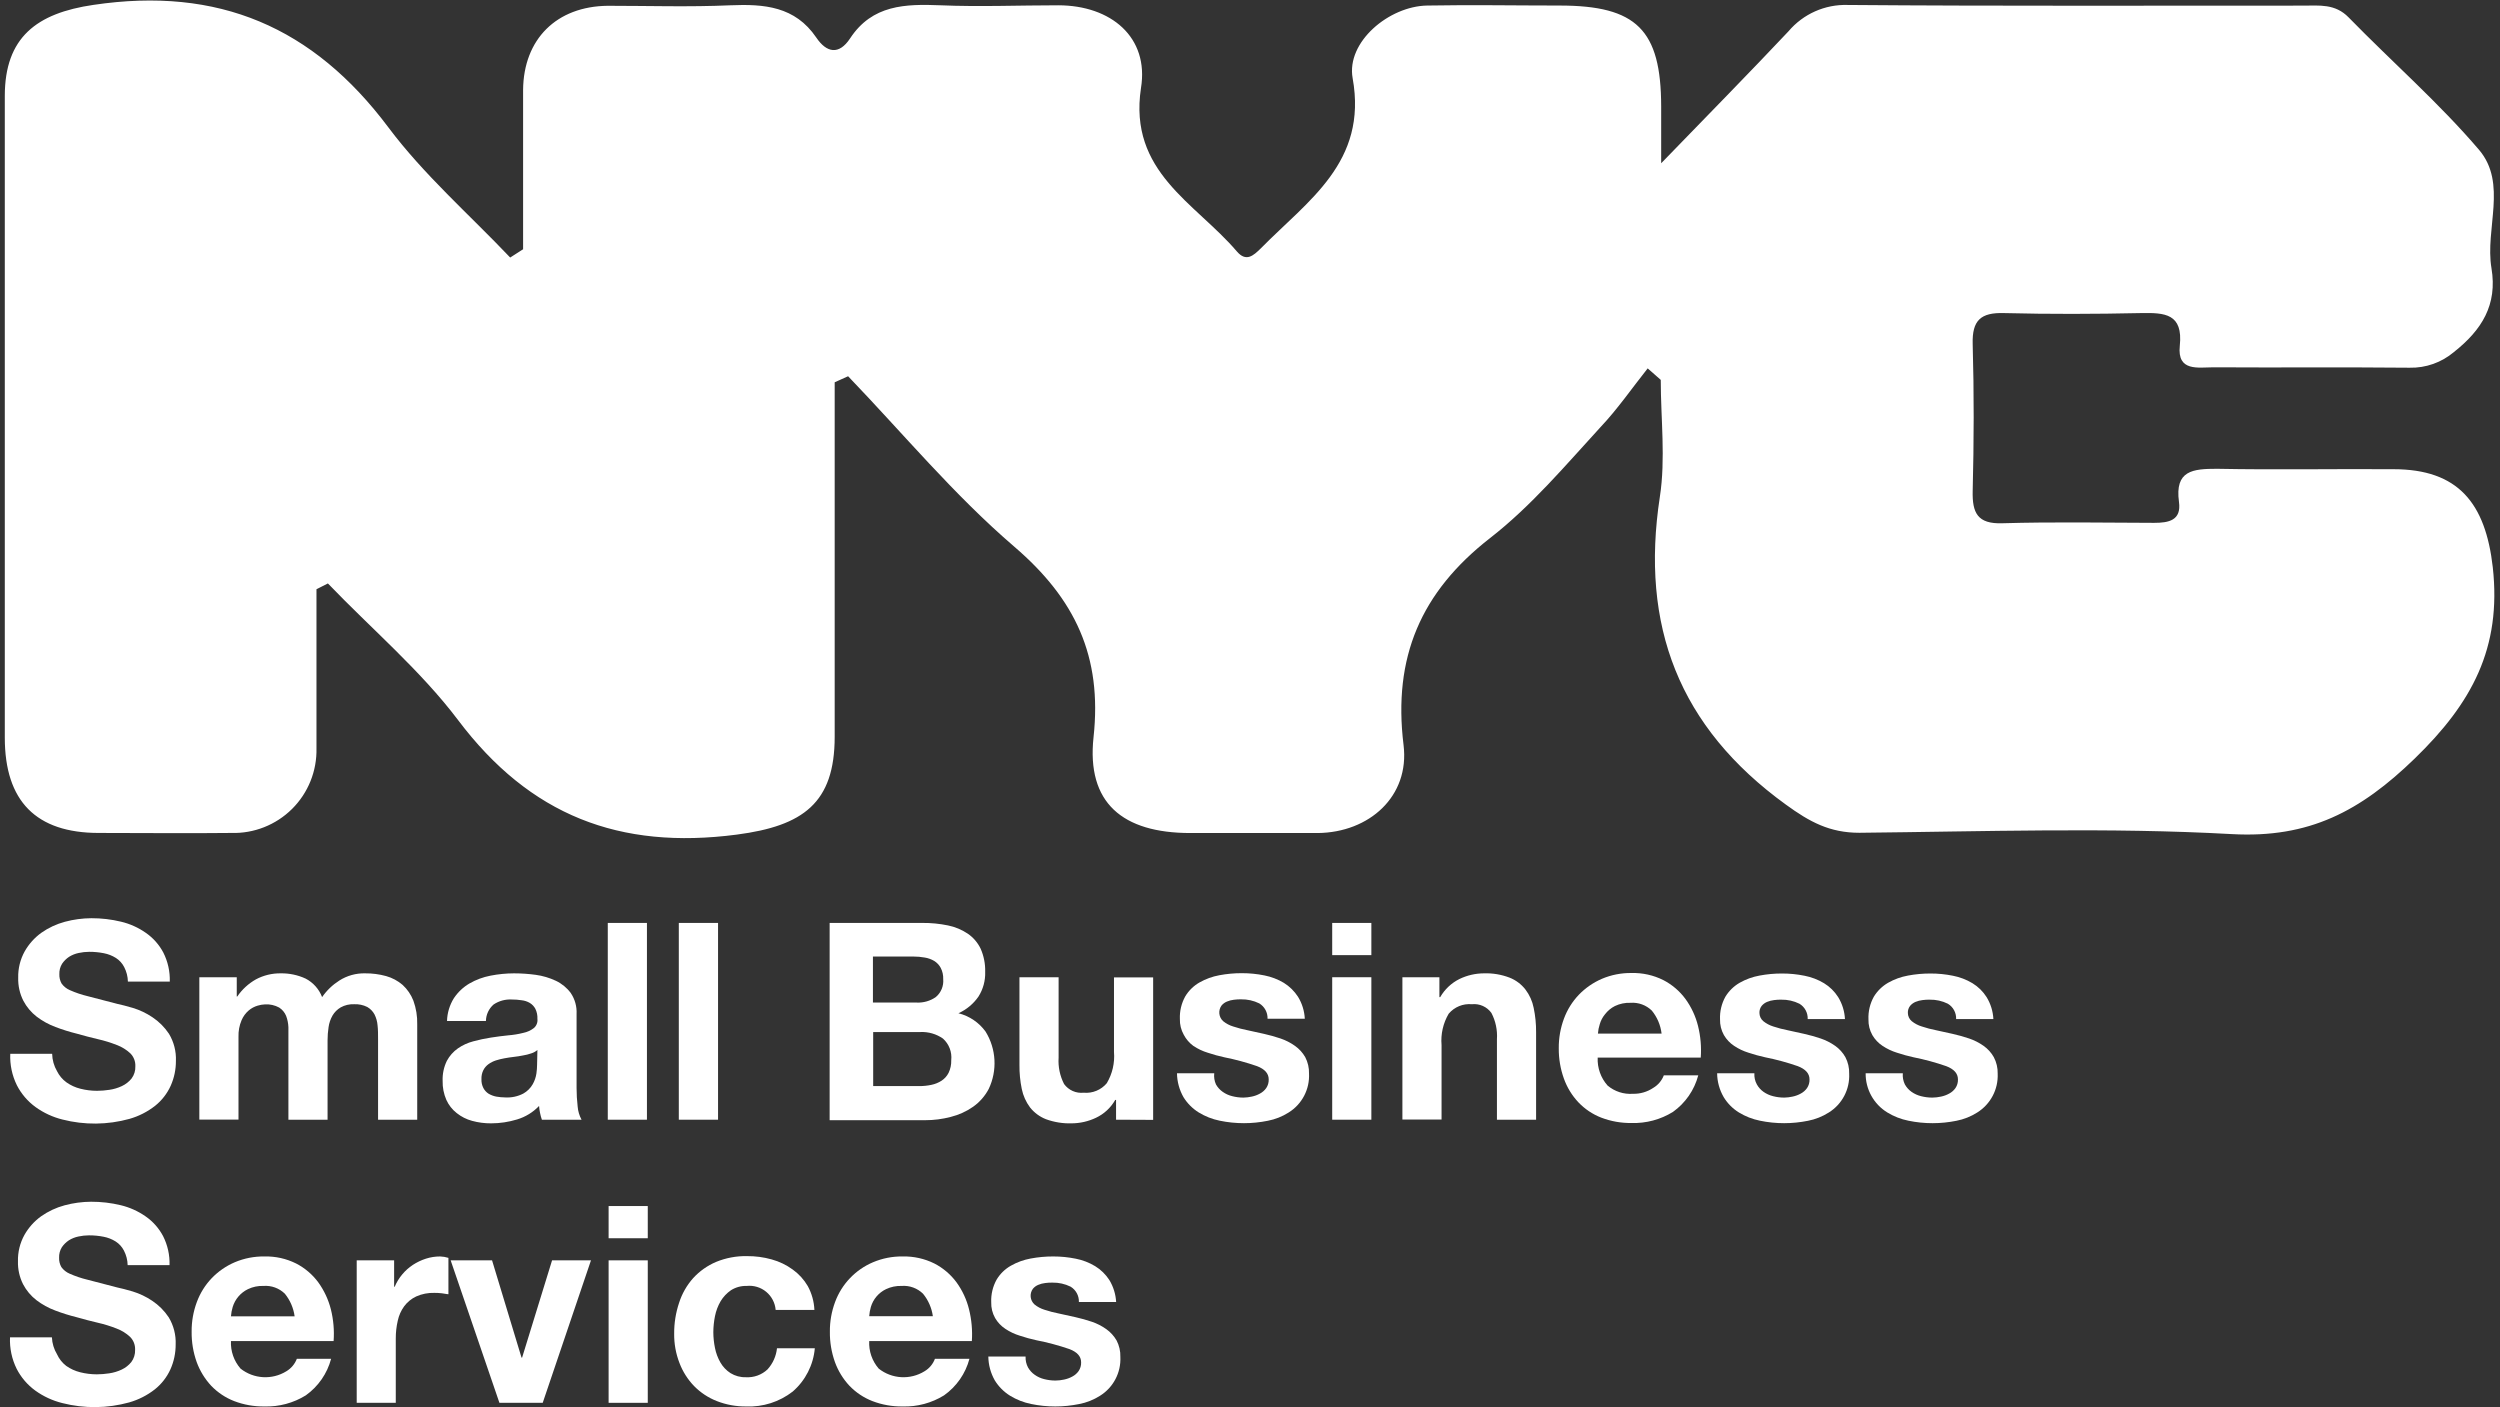 <?xml version="1.0" encoding="UTF-8"?>
<svg width="302px" height="170px" viewBox="0 0 302 170" version="1.1" xmlns="http://www.w3.org/2000/svg" xmlns:xlink="http://www.w3.org/1999/xlink">
    <rect x="0" y="0" width="302" height="170" fill="#333333" stroke="none"/>
    <title>nyc-small-business-services</title>
    <g id="Page-1" stroke="none" stroke-width="1" fill="none" fill-rule="evenodd">
        <g id="nyc-small-business-services" fill="#FFFFFF" fill-rule="nonzero">
            <g id="Layer_2">
                <path d="M63.19,30.11 C63.19,23.7 63.19,17.29 63.19,10.87 C63.24,4.72 67.24,0.76 73.42,0.7 C78.35,0.7 83.29,0.86 88.22,0.64 C92.32,0.47 96.04,0.76 98.61,4.54 C99.86,6.39 101.35,6.67 102.69,4.64 C105.37,0.56 109.36,0.47 113.63,0.64 C118.35,0.84 123.09,0.64 127.83,0.64 C134.22,0.64 138.83,4.51 137.83,10.64 C136.3,20.78 144.4,24.5 149.4,30.36 C150.53,31.69 151.4,30.89 152.31,30 C157.97,24.24 165.23,19.61 163.4,9.45 C162.61,5.08 167.78,0.75 172.4,0.67 C177.73,0.57 183.05,0.67 188.4,0.67 C197.7,0.67 200.65,3.6 200.67,12.84 L200.67,19.72 C206.59,13.61 211.4,8.72 216.05,3.78 C217.826,1.682 220.463,0.511 223.21,0.6 C241.56,0.75 259.9,0.67 278.21,0.68 C280.15,0.68 282.08,0.42 283.71,2.1 C288.94,7.46 294.63,12.43 299.47,18.1 C302.92,22.17 300.17,27.64 300.97,32.4 C301.71,36.83 299.79,39.87 296.44,42.52 C294.946,43.788 293.039,44.464 291.08,44.42 C283.19,44.34 275.3,44.42 267.41,44.37 C265.54,44.37 262.98,44.93 263.32,41.77 C263.73,37.87 261.5,37.77 258.64,37.82 C253.12,37.94 247.59,37.96 242.07,37.82 C239.28,37.74 238.22,38.69 238.3,41.55 C238.47,47.47 238.45,53.39 238.3,59.31 C238.24,61.95 238.87,63.31 241.88,63.21 C247.99,63.03 254.11,63.14 260.22,63.16 C261.98,63.16 263.53,62.87 263.22,60.63 C262.7,56.82 264.89,56.63 267.82,56.63 C274.92,56.77 282.03,56.63 289.13,56.68 C296.95,56.68 300.25,60.77 301.13,68.54 C302.2,78.29 298.61,84.93 291.69,91.64 C285.15,97.98 278.95,101.28 269.61,100.76 C254.67,99.93 239.61,100.45 224.61,100.6 C221.03,100.6 218.61,99.29 215.74,97.2 C202.81,87.84 198.13,75.59 200.51,60.02 C201.22,55.41 200.62,50.6 200.62,45.89 L199.04,44.5 C197.15,46.88 195.41,49.41 193.33,51.61 C189.1,56.22 185,61.11 180,65 C171.64,71.51 168.25,79.41 169.55,90 C170.31,96.19 165.41,100.57 159.18,100.63 C154.05,100.63 148.93,100.63 143.8,100.63 C135.59,100.63 131.24,96.98 132.1,89.05 C133.16,79.29 129.89,72.36 122.54,66.05 C115.19,59.74 109.1,52.37 102.45,45.45 L100.83,46.18 L100.83,89 C100.83,97 97.02,99.77 89.01,100.82 C74.83,102.68 64.01,98.5 55.33,86.98 C50.8,80.98 44.89,75.98 39.61,70.48 L38.23,71.18 C38.23,77.58 38.23,83.99 38.23,90.39 C38.294,93.135 37.228,95.785 35.28,97.72 C33.332,99.654 30.674,100.703 27.93,100.62 C22.6,100.68 17.28,100.62 11.93,100.62 C4.36,100.62 0.58,96.78 0.58,89.11 C0.58,63.27 0.58,37.43 0.58,11.59 C0.58,4.52 4.42,1.59 11.29,0.59 C26.37,-1.65 37.82,3.25 46.91,15.38 C51.19,21.1 56.68,25.9 61.63,31.11 L63.19,30.11 Z" id="Path"></path>
                <path d="M6.89,129.4 C7.155,129.936 7.546,130.399 8.03,130.75 C8.54,131.11 9.114,131.371 9.72,131.52 C10.374,131.685 11.046,131.769 11.72,131.77 C12.222,131.767 12.724,131.727 13.22,131.65 C13.739,131.575 14.245,131.423 14.72,131.2 C15.174,130.989 15.574,130.678 15.89,130.29 C16.211,129.861 16.373,129.335 16.35,128.8 C16.374,128.217 16.153,127.652 15.74,127.24 C15.27,126.804 14.72,126.465 14.12,126.24 C13.386,125.95 12.63,125.715 11.86,125.54 C11.01,125.34 10.16,125.12 9.29,124.87 C8.411,124.653 7.546,124.382 6.7,124.06 C5.886,123.757 5.121,123.335 4.43,122.81 C3.762,122.293 3.213,121.638 2.82,120.89 C2.385,120.029 2.172,119.074 2.2,118.11 C2.173,117 2.442,115.902 2.98,114.93 C3.479,114.049 4.161,113.285 4.98,112.69 C5.847,112.078 6.815,111.625 7.84,111.35 C8.884,111.07 9.959,110.926 11.04,110.92 C12.246,110.916 13.448,111.057 14.62,111.34 C15.697,111.595 16.715,112.053 17.62,112.69 C18.504,113.303 19.227,114.119 19.73,115.07 C20.279,116.156 20.548,117.363 20.51,118.58 L15.45,118.58 C15.437,117.967 15.283,117.364 15,116.82 C14.771,116.371 14.425,115.991 14,115.72 C13.556,115.442 13.064,115.249 12.55,115.15 C11.964,115.034 11.368,114.977 10.77,114.98 C10.343,114.982 9.917,115.029 9.5,115.12 C9.092,115.204 8.703,115.36 8.35,115.58 C8.015,115.802 7.726,116.087 7.5,116.42 C7.267,116.798 7.152,117.237 7.17,117.68 C7.152,118.075 7.246,118.466 7.44,118.81 C7.694,119.163 8.04,119.44 8.44,119.61 C9.136,119.919 9.859,120.163 10.6,120.34 C11.52,120.59 12.73,120.9 14.21,121.28 C14.66,121.37 15.27,121.53 16.06,121.76 C16.894,122.015 17.686,122.393 18.41,122.88 C19.203,123.407 19.883,124.087 20.41,124.88 C21.005,125.868 21.297,127.008 21.25,128.16 C21.255,129.193 21.041,130.216 20.62,131.16 C20.193,132.104 19.549,132.933 18.74,133.58 C17.819,134.302 16.766,134.839 15.64,135.16 C12.996,135.892 10.207,135.92 7.55,135.24 C6.377,134.949 5.27,134.437 4.29,133.73 C3.344,133.042 2.573,132.141 2.04,131.1 C1.458,129.921 1.183,128.614 1.24,127.3 L6.3,127.3 C6.314,128.039 6.517,128.762 6.89,129.4 L6.89,129.4 Z" id="Path"></path>
                <path d="M28.6,118.05 L28.6,120.38 L28.66,120.38 C29.241,119.526 30.011,118.818 30.91,118.31 C31.832,117.817 32.864,117.566 33.91,117.58 C34.945,117.563 35.97,117.778 36.91,118.21 C37.83,118.685 38.542,119.482 38.91,120.45 C39.462,119.651 40.17,118.971 40.99,118.45 C41.92,117.856 43.007,117.553 44.11,117.58 C44.965,117.573 45.816,117.684 46.64,117.91 C47.377,118.115 48.06,118.481 48.64,118.98 C49.214,119.509 49.658,120.162 49.94,120.89 C50.269,121.803 50.425,122.77 50.4,123.74 L50.4,135.26 L45.67,135.26 L45.67,125.51 C45.67,124.93 45.67,124.39 45.61,123.87 C45.574,123.407 45.449,122.955 45.24,122.54 C45.036,122.164 44.731,121.852 44.36,121.64 C43.87,121.398 43.326,121.285 42.78,121.31 C42.215,121.286 41.655,121.417 41.16,121.69 C40.746,121.932 40.402,122.276 40.16,122.69 C39.916,123.123 39.757,123.598 39.69,124.09 C39.61,124.613 39.57,125.141 39.57,125.67 L39.57,135.26 L34.84,135.26 L34.84,125.61 C34.84,125.1 34.84,124.61 34.84,124.09 C34.822,123.618 34.728,123.152 34.56,122.71 C34.388,122.299 34.095,121.95 33.72,121.71 C33.197,121.425 32.604,121.293 32.01,121.33 C31.711,121.342 31.416,121.393 31.13,121.48 C30.738,121.594 30.373,121.788 30.06,122.05 C29.676,122.375 29.374,122.786 29.18,123.25 C28.913,123.882 28.787,124.564 28.81,125.25 L28.81,135.25 L24.08,135.25 L24.08,118.05 L28.6,118.05 Z" id="Path"></path>
                <path d="M54,123.34 C54.026,122.362 54.312,121.41 54.83,120.58 C55.312,119.856 55.951,119.251 56.7,118.81 C57.491,118.353 58.353,118.032 59.25,117.86 C60.186,117.677 61.137,117.584 62.09,117.58 C62.97,117.581 63.848,117.641 64.72,117.76 C65.562,117.876 66.381,118.118 67.15,118.48 C67.863,118.817 68.482,119.325 68.95,119.96 C69.451,120.702 69.697,121.586 69.65,122.48 L69.65,131.43 C69.651,132.175 69.695,132.92 69.78,133.66 C69.823,134.22 69.983,134.766 70.25,135.26 L65.46,135.26 C65.366,134.996 65.292,134.725 65.24,134.45 C65.18,134.17 65.14,133.886 65.12,133.6 C64.39,134.365 63.473,134.927 62.46,135.23 C61.446,135.54 60.391,135.699 59.33,135.7 C58.553,135.706 57.779,135.605 57.03,135.4 C56.352,135.218 55.719,134.898 55.17,134.46 C54.632,134.038 54.203,133.493 53.92,132.87 C53.604,132.145 53.45,131.36 53.47,130.57 C53.439,129.734 53.614,128.903 53.98,128.15 C54.302,127.549 54.761,127.032 55.32,126.64 C55.885,126.25 56.515,125.962 57.18,125.79 C57.878,125.6 58.585,125.45 59.3,125.34 C60.01,125.23 60.7,125.14 61.39,125.07 C62.007,125.022 62.62,124.922 63.22,124.77 C63.682,124.677 64.117,124.479 64.49,124.19 C64.812,123.916 64.973,123.499 64.92,123.08 C64.941,122.659 64.855,122.239 64.67,121.86 C64.516,121.573 64.288,121.331 64.01,121.16 C63.704,120.98 63.363,120.867 63.01,120.83 C62.62,120.768 62.225,120.738 61.83,120.74 C61.051,120.696 60.279,120.906 59.63,121.34 C59.049,121.844 58.711,122.571 58.7,123.34 L54,123.34 Z M64.92,126.84 C64.701,127.027 64.446,127.167 64.17,127.25 C63.845,127.364 63.51,127.447 63.17,127.5 C62.82,127.57 62.46,127.63 62.09,127.67 C61.72,127.71 61.33,127.77 60.95,127.84 C60.595,127.903 60.244,127.99 59.9,128.1 C59.582,128.203 59.282,128.355 59.01,128.55 C58.75,128.738 58.537,128.985 58.39,129.27 C58.221,129.611 58.142,129.99 58.16,130.37 C58.144,130.737 58.223,131.102 58.39,131.43 C58.536,131.711 58.754,131.949 59.02,132.12 C59.308,132.288 59.623,132.406 59.95,132.47 C60.313,132.533 60.681,132.567 61.05,132.57 C61.802,132.611 62.552,132.449 63.22,132.1 C63.691,131.835 64.081,131.448 64.35,130.98 C64.581,130.575 64.733,130.131 64.8,129.67 C64.851,129.316 64.877,128.958 64.88,128.6 L64.92,126.84 Z" id="Shape"></path>
                <polygon id="Path" points="78.15 111.49 78.15 135.26 73.42 135.26 73.42 111.49"></polygon>
                <polygon id="Path" points="86.74 111.49 86.74 135.26 82 135.26 82 111.49"></polygon>
                <path d="M111.41,111.49 C112.451,111.48 113.49,111.581 114.51,111.79 C115.368,111.962 116.183,112.302 116.91,112.79 C117.576,113.248 118.11,113.872 118.46,114.6 C118.848,115.481 119.036,116.437 119.01,117.4 C119.046,118.46 118.76,119.506 118.19,120.4 C117.582,121.272 116.749,121.963 115.78,122.4 C117.101,122.731 118.262,123.517 119.06,124.62 C120.351,126.713 120.494,129.318 119.44,131.54 C118.992,132.395 118.347,133.132 117.56,133.69 C116.743,134.262 115.828,134.679 114.86,134.92 C113.845,135.189 112.8,135.323 111.75,135.32 L100.22,135.32 L100.22,111.49 L111.41,111.49 Z M110.75,121.11 C111.565,121.146 112.369,120.914 113.04,120.45 C113.678,119.918 114.014,119.107 113.94,118.28 C113.959,117.808 113.855,117.34 113.64,116.92 C113.456,116.575 113.183,116.285 112.85,116.08 C112.496,115.873 112.106,115.733 111.7,115.67 C111.255,115.59 110.803,115.549 110.35,115.55 L105.45,115.55 L105.45,121.11 L110.75,121.11 Z M111.05,131.2 C111.541,131.202 112.03,131.152 112.51,131.05 C112.948,130.962 113.365,130.792 113.74,130.55 C114.102,130.314 114.395,129.986 114.59,129.6 C114.818,129.123 114.928,128.598 114.91,128.07 C115.017,127.09 114.644,126.118 113.91,125.46 C113.112,124.903 112.152,124.626 111.18,124.67 L105.48,124.67 L105.48,131.2 L111.05,131.2 Z" id="Shape"></path>
                <path d="M134.82,135.26 L134.82,132.87 L134.72,132.87 C134.185,133.813 133.371,134.568 132.39,135.03 C131.474,135.465 130.474,135.694 129.46,135.7 C128.401,135.733 127.345,135.563 126.35,135.2 C125.596,134.904 124.934,134.414 124.43,133.78 C123.937,133.119 123.596,132.358 123.43,131.55 C123.234,130.593 123.14,129.617 123.15,128.64 L123.15,118.05 L127.88,118.05 L127.88,127.77 C127.808,128.87 128.036,129.969 128.54,130.95 C129.085,131.699 129.989,132.099 130.91,132 C131.972,132.098 133.015,131.668 133.7,130.85 C134.377,129.711 134.681,128.39 134.57,127.07 L134.57,118.07 L139.3,118.07 L139.3,135.28 L134.82,135.26 Z" id="Path"></path>
                <path d="M146.89,131 C147.092,131.358 147.372,131.666 147.71,131.9 C148.057,132.145 148.447,132.321 148.86,132.42 C149.301,132.533 149.755,132.59 150.21,132.59 C150.547,132.584 150.882,132.544 151.21,132.47 C151.561,132.399 151.898,132.275 152.21,132.1 C152.508,131.942 152.765,131.716 152.96,131.44 C153.169,131.131 153.274,130.763 153.26,130.39 C153.26,129.68 152.79,129.15 151.85,128.79 C150.559,128.343 149.24,127.986 147.9,127.72 C147.224,127.574 146.556,127.39 145.9,127.17 C145.279,126.981 144.689,126.701 144.15,126.34 C143.67,125.987 143.276,125.528 143,125 C142.673,124.418 142.51,123.758 142.53,123.09 C142.492,122.138 142.717,121.193 143.18,120.36 C143.6,119.662 144.193,119.084 144.9,118.68 C145.643,118.259 146.45,117.965 147.29,117.81 C148.19,117.641 149.104,117.557 150.02,117.56 C150.933,117.558 151.845,117.648 152.74,117.83 C153.569,117.993 154.364,118.297 155.09,118.73 C155.777,119.157 156.361,119.731 156.8,120.41 C157.291,121.211 157.573,122.122 157.62,123.06 L153.12,123.06 C153.146,122.308 152.763,121.6 152.12,121.21 C151.436,120.873 150.682,120.705 149.92,120.72 C149.65,120.72 149.37,120.72 149.05,120.77 C148.761,120.802 148.478,120.876 148.21,120.99 C147.957,121.094 147.734,121.259 147.56,121.47 C147.133,122.058 147.219,122.874 147.76,123.36 C148.118,123.65 148.529,123.867 148.97,124 C149.533,124.187 150.108,124.337 150.69,124.45 L152.69,124.89 C153.366,125.041 154.034,125.228 154.69,125.45 C155.31,125.661 155.896,125.961 156.43,126.34 C156.938,126.697 157.361,127.162 157.67,127.7 C157.992,128.316 158.151,129.005 158.13,129.7 C158.221,131.594 157.279,133.388 155.67,134.39 C154.901,134.88 154.046,135.219 153.15,135.39 C152.202,135.582 151.237,135.68 150.27,135.68 C149.286,135.681 148.304,135.581 147.34,135.38 C146.441,135.198 145.582,134.859 144.8,134.38 C144.052,133.914 143.422,133.28 142.96,132.53 C142.462,131.651 142.193,130.66 142.18,129.65 L146.68,129.65 C146.627,130.111 146.699,130.577 146.89,131 L146.89,131 Z" id="Path"></path>
                <path d="M160.93,115.38 L160.93,111.49 L165.66,111.49 L165.66,115.38 L160.93,115.38 Z M165.66,118.05 L165.66,135.26 L160.93,135.26 L160.93,118.05 L165.66,118.05 Z" id="Shape"></path>
                <path d="M173.88,118.05 L173.88,120.45 L173.98,120.45 C174.523,119.505 175.334,118.743 176.31,118.26 C177.224,117.818 178.225,117.586 179.24,117.58 C180.304,117.542 181.365,117.719 182.36,118.1 C183.113,118.397 183.773,118.891 184.27,119.53 C184.771,120.186 185.113,120.949 185.27,121.76 C185.47,122.717 185.567,123.692 185.56,124.67 L185.56,135.26 L180.83,135.26 L180.83,125.54 C180.903,124.439 180.672,123.338 180.16,122.36 C179.619,121.611 178.718,121.211 177.8,121.31 C176.735,121.212 175.689,121.642 175,122.46 C174.329,123.601 174.028,124.921 174.14,126.24 L174.14,135.24 L169.41,135.24 L169.41,118.05 L173.88,118.05 Z" id="Path"></path>
                <path d="M194.19,131.13 C195.042,131.853 196.145,132.212 197.26,132.13 C198.135,132.152 198.995,131.9 199.72,131.41 C200.301,131.064 200.749,130.532 200.99,129.9 L205.15,129.9 C204.677,131.685 203.595,133.249 202.09,134.32 C200.591,135.247 198.852,135.713 197.09,135.66 C195.84,135.676 194.598,135.456 193.43,135.01 C192.385,134.604 191.443,133.972 190.67,133.16 C189.896,132.337 189.301,131.363 188.92,130.3 C188.497,129.123 188.288,127.88 188.3,126.63 C188.288,125.405 188.502,124.188 188.93,123.04 C189.327,121.967 189.939,120.987 190.73,120.16 C191.521,119.343 192.466,118.691 193.51,118.24 C194.642,117.761 195.861,117.522 197.09,117.54 C198.417,117.506 199.732,117.798 200.92,118.39 C201.977,118.933 202.894,119.714 203.6,120.67 C204.312,121.649 204.828,122.756 205.12,123.93 C205.432,125.181 205.544,126.474 205.45,127.76 L193,127.76 C192.945,128.995 193.372,130.203 194.19,131.13 Z M199.54,122.08 C198.855,121.411 197.915,121.069 196.96,121.14 C196.311,121.115 195.666,121.249 195.08,121.53 C194.61,121.768 194.199,122.11 193.88,122.53 C193.589,122.882 193.375,123.291 193.25,123.73 C193.131,124.096 193.057,124.476 193.03,124.86 L200.72,124.86 C200.599,123.84 200.19,122.876 199.54,122.08 Z" id="Shape"></path>
                <path d="M212.23,131 C212.429,131.357 212.706,131.665 213.04,131.9 C213.388,132.143 213.778,132.319 214.19,132.42 C214.631,132.533 215.085,132.59 215.54,132.59 C215.877,132.584 216.212,132.544 216.54,132.47 C216.89,132.398 217.228,132.274 217.54,132.1 C217.838,131.942 218.095,131.716 218.29,131.44 C218.499,131.131 218.604,130.763 218.59,130.39 C218.59,129.68 218.11,129.15 217.17,128.79 C215.883,128.343 214.566,127.986 213.23,127.72 C212.554,127.573 211.886,127.389 211.23,127.17 C210.609,126.981 210.019,126.701 209.48,126.34 C208.975,126.007 208.554,125.562 208.25,125.04 C207.923,124.458 207.76,123.798 207.78,123.13 C207.742,122.178 207.967,121.233 208.43,120.4 C208.853,119.705 209.445,119.127 210.15,118.72 C210.895,118.297 211.707,118.003 212.55,117.85 C213.45,117.68 214.364,117.596 215.28,117.6 C216.19,117.598 217.098,117.689 217.99,117.87 C218.82,118.031 219.615,118.336 220.34,118.77 C221.031,119.191 221.617,119.766 222.05,120.45 C222.541,121.251 222.823,122.162 222.87,123.1 L218.37,123.1 C218.4,122.347 218.017,121.637 217.37,121.25 C216.687,120.912 215.932,120.744 215.17,120.76 C214.91,120.76 214.62,120.76 214.31,120.81 C214.018,120.843 213.732,120.917 213.46,121.03 C213.208,121.136 212.985,121.301 212.81,121.51 C212.622,121.752 212.526,122.054 212.54,122.36 C212.542,122.746 212.714,123.112 213.01,123.36 C213.369,123.648 213.78,123.865 214.22,124 C214.783,124.187 215.358,124.337 215.94,124.45 C216.58,124.59 217.24,124.73 217.94,124.89 C218.616,125.041 219.284,125.228 219.94,125.45 C220.563,125.661 221.152,125.961 221.69,126.34 C222.195,126.698 222.615,127.162 222.92,127.7 C223.242,128.316 223.401,129.005 223.38,129.7 C223.471,131.594 222.529,133.388 220.92,134.39 C220.153,134.878 219.302,135.217 218.41,135.39 C217.462,135.582 216.497,135.679 215.53,135.68 C214.546,135.682 213.564,135.581 212.6,135.38 C211.698,135.199 210.834,134.861 210.05,134.38 C209.303,133.916 208.676,133.282 208.22,132.53 C207.712,131.655 207.439,130.662 207.43,129.65 L211.93,129.65 C211.899,130.119 212.003,130.588 212.23,131 Z" id="Path"></path>
                <path d="M230.11,131 C230.309,131.357 230.586,131.665 230.92,131.9 C231.268,132.143 231.658,132.319 232.07,132.42 C232.511,132.532 232.965,132.59 233.42,132.59 C233.773,132.587 234.125,132.547 234.47,132.47 C234.82,132.398 235.158,132.274 235.47,132.1 C235.768,131.942 236.025,131.716 236.22,131.44 C236.429,131.131 236.534,130.763 236.52,130.39 C236.52,129.68 236.05,129.15 235.1,128.79 C233.813,128.343 232.496,127.986 231.16,127.72 C230.484,127.573 229.816,127.389 229.16,127.17 C228.54,126.979 227.95,126.699 227.41,126.34 C226.905,126.007 226.484,125.562 226.18,125.04 C225.853,124.458 225.69,123.798 225.71,123.13 C225.672,122.178 225.897,121.233 226.36,120.4 C226.783,119.705 227.375,119.127 228.08,118.72 C228.825,118.297 229.637,118.003 230.48,117.85 C231.38,117.68 232.294,117.597 233.21,117.6 C234.12,117.598 235.028,117.689 235.92,117.87 C236.75,118.031 237.545,118.336 238.27,118.77 C238.961,119.191 239.547,119.766 239.98,120.45 C240.471,121.251 240.753,122.162 240.8,123.1 L236.3,123.1 C236.33,122.347 235.947,121.637 235.3,121.25 C234.617,120.912 233.862,120.744 233.1,120.76 C232.84,120.76 232.55,120.76 232.24,120.81 C231.948,120.843 231.662,120.917 231.39,121.03 C231.138,121.136 230.915,121.301 230.74,121.51 C230.552,121.752 230.456,122.054 230.47,122.36 C230.472,122.746 230.644,123.112 230.94,123.36 C231.302,123.65 231.716,123.867 232.16,124 C232.72,124.187 233.291,124.337 233.87,124.45 C234.51,124.59 235.17,124.73 235.87,124.89 C236.546,125.041 237.214,125.228 237.87,125.45 C238.493,125.661 239.082,125.961 239.62,126.34 C240.125,126.698 240.545,127.162 240.85,127.7 C241.176,128.315 241.338,129.004 241.32,129.7 C241.402,131.594 240.458,133.386 238.85,134.39 C238.083,134.878 237.232,135.217 236.34,135.39 C235.392,135.582 234.427,135.679 233.46,135.68 C232.476,135.682 231.494,135.581 230.53,135.38 C229.628,135.199 228.764,134.861 227.98,134.38 C226.339,133.371 225.348,131.576 225.37,129.65 L229.86,129.65 C229.819,130.114 229.906,130.581 230.11,131 L230.11,131 Z" id="Path"></path>
                <path d="M6.89,163.6 C7.139,164.151 7.521,164.632 8,165 C8.51,165.36 9.084,165.621 9.69,165.77 C10.344,165.935 11.016,166.019 11.69,166.02 C12.192,166.017 12.694,165.977 13.19,165.9 C13.709,165.825 14.215,165.673 14.69,165.45 C15.144,165.239 15.544,164.928 15.86,164.54 C16.181,164.111 16.343,163.585 16.32,163.05 C16.344,162.467 16.123,161.902 15.71,161.49 C15.24,161.054 14.69,160.715 14.09,160.49 C13.356,160.2 12.6,159.965 11.83,159.79 C10.98,159.59 10.13,159.37 9.26,159.12 C8.381,158.903 7.516,158.632 6.67,158.31 C5.856,158.007 5.091,157.585 4.4,157.06 C3.732,156.543 3.183,155.888 2.79,155.14 C2.355,154.279 2.142,153.324 2.17,152.36 C2.143,151.25 2.412,150.152 2.95,149.18 C3.449,148.299 4.131,147.535 4.95,146.94 C5.817,146.328 6.785,145.875 7.81,145.6 C8.854,145.32 9.929,145.176 11.01,145.17 C12.216,145.166 13.418,145.307 14.59,145.59 C15.665,145.849 16.683,146.307 17.59,146.94 C18.474,147.553 19.197,148.369 19.7,149.32 C20.249,150.406 20.518,151.613 20.48,152.83 L15.42,152.83 C15.407,152.217 15.253,151.614 14.97,151.07 C14.741,150.621 14.395,150.241 13.97,149.97 C13.526,149.692 13.034,149.499 12.52,149.4 C11.934,149.284 11.338,149.227 10.74,149.23 C10.313,149.232 9.887,149.279 9.47,149.37 C9.062,149.454 8.673,149.61 8.32,149.83 C7.985,150.052 7.696,150.337 7.47,150.67 C7.237,151.048 7.122,151.487 7.14,151.93 C7.122,152.325 7.216,152.716 7.41,153.06 C7.664,153.413 8.01,153.69 8.41,153.86 C9.106,154.169 9.829,154.413 10.57,154.59 C11.49,154.84 12.7,155.15 14.18,155.53 C14.63,155.62 15.24,155.78 16.03,156.01 C16.864,156.265 17.656,156.643 18.38,157.13 C19.173,157.657 19.853,158.337 20.38,159.13 C20.975,160.118 21.267,161.258 21.22,162.41 C21.225,163.443 21.011,164.466 20.59,165.41 C20.163,166.354 19.519,167.183 18.71,167.83 C17.789,168.552 16.736,169.089 15.61,169.41 C12.966,170.142 10.177,170.17 7.52,169.49 C6.347,169.199 5.24,168.687 4.26,167.98 C3.314,167.292 2.543,166.391 2.01,165.35 C1.428,164.171 1.153,162.864 1.21,161.55 L6.27,161.55 C6.301,162.275 6.515,162.98 6.89,163.6 L6.89,163.6 Z" id="Path"></path>
                <path d="M29.06,165.33 C30.653,166.588 32.863,166.716 34.59,165.65 C35.171,165.304 35.619,164.772 35.86,164.14 L40,164.14 C39.527,165.925 38.445,167.489 36.94,168.56 C35.441,169.487 33.702,169.953 31.94,169.9 C30.69,169.917 29.448,169.697 28.28,169.25 C27.233,168.841 26.288,168.21 25.51,167.4 C24.743,166.572 24.148,165.6 23.76,164.54 C23.341,163.362 23.134,162.12 23.15,160.87 C23.138,159.645 23.352,158.428 23.78,157.28 C24.177,156.207 24.789,155.227 25.58,154.4 C26.369,153.581 27.315,152.928 28.36,152.48 C29.492,152.001 30.711,151.762 31.94,151.78 C33.267,151.746 34.582,152.038 35.77,152.63 C36.827,153.173 37.744,153.954 38.45,154.91 C39.158,155.891 39.674,156.997 39.97,158.17 C40.282,159.421 40.394,160.714 40.3,162 L27.9,162 C27.842,163.218 28.258,164.412 29.06,165.33 Z M34.41,156.28 C33.725,155.611 32.785,155.269 31.83,155.34 C31.181,155.315 30.536,155.449 29.95,155.73 C29.064,156.16 28.398,156.939 28.11,157.88 C27.999,158.248 27.929,158.627 27.9,159.01 L35.59,159.01 C35.455,158.009 35.047,157.064 34.41,156.28 Z" id="Shape"></path>
                <path d="M47.61,152.25 L47.61,155.44 L47.68,155.44 C47.904,154.904 48.208,154.406 48.58,153.96 C48.951,153.512 49.385,153.121 49.87,152.8 C50.358,152.482 50.886,152.23 51.44,152.05 C51.999,151.869 52.583,151.778 53.17,151.78 C53.51,151.79 53.846,151.848 54.17,151.95 L54.17,156.34 C53.95,156.34 53.69,156.26 53.38,156.23 C53.081,156.195 52.781,156.178 52.48,156.18 C51.724,156.155 50.971,156.302 50.28,156.61 C49.707,156.878 49.209,157.283 48.83,157.79 C48.45,158.312 48.184,158.908 48.05,159.54 C47.886,160.248 47.805,160.973 47.81,161.7 L47.81,169.46 L43.09,169.46 L43.09,152.25 L47.61,152.25 Z" id="Path"></path>
                <polygon id="Path" points="60.33 169.46 54.44 152.25 59.44 152.25 63 164 63.07 164 66.69 152.25 71.39 152.25 65.56 169.46"></polygon>
                <path d="M73.52,149.58 L73.52,145.69 L78.25,145.69 L78.25,149.58 L73.52,149.58 Z M78.25,152.25 L78.25,169.46 L73.52,169.46 L73.52,152.25 L78.25,152.25 Z" id="Shape"></path>
                <path d="M90.2,155.34 C89.529,155.32 88.867,155.501 88.3,155.86 C87.793,156.209 87.367,156.662 87.05,157.19 C86.725,157.748 86.495,158.356 86.37,158.99 C86.24,159.632 86.173,160.285 86.17,160.94 C86.174,161.578 86.241,162.215 86.37,162.84 C86.491,163.451 86.71,164.039 87.02,164.58 C87.318,165.101 87.736,165.544 88.24,165.87 C88.798,166.215 89.444,166.389 90.1,166.37 C91.067,166.428 92.015,166.085 92.72,165.42 C93.361,164.712 93.76,163.819 93.86,162.87 L98.43,162.87 C98.253,164.894 97.296,166.77 95.76,168.1 C94.156,169.348 92.161,169.986 90.13,169.9 C88.919,169.912 87.717,169.691 86.59,169.25 C85.555,168.844 84.618,168.224 83.84,167.43 C83.072,166.632 82.473,165.686 82.08,164.65 C81.643,163.522 81.425,162.32 81.44,161.11 C81.43,159.846 81.63,158.589 82.03,157.39 C82.383,156.281 82.965,155.259 83.74,154.39 C84.511,153.551 85.452,152.886 86.5,152.44 C87.682,151.954 88.952,151.716 90.23,151.74 C91.244,151.73 92.254,151.865 93.23,152.14 C94.14,152.391 94.997,152.804 95.76,153.36 C96.501,153.891 97.121,154.572 97.58,155.36 C98.063,156.246 98.337,157.231 98.38,158.24 L93.7,158.24 C93.629,157.388 93.218,156.6 92.56,156.054 C91.901,155.508 91.051,155.251 90.2,155.34 Z" id="Path"></path>
                <path d="M106.15,165.33 C107.743,166.588 109.953,166.716 111.68,165.65 C112.261,165.307 112.707,164.773 112.94,164.14 L117.11,164.14 C116.637,165.928 115.55,167.493 114.04,168.56 C112.541,169.487 110.802,169.953 109.04,169.9 C107.79,169.918 106.547,169.698 105.38,169.25 C104.333,168.841 103.388,168.21 102.61,167.4 C101.84,166.574 101.245,165.601 100.86,164.54 C100.441,163.362 100.234,162.12 100.25,160.87 C100.238,159.645 100.452,158.428 100.88,157.28 C101.679,155.117 103.337,153.38 105.46,152.48 C106.592,152.001 107.811,151.762 109.04,151.78 C110.367,151.748 111.681,152.039 112.87,152.63 C113.927,153.173 114.844,153.954 115.55,154.91 C116.259,155.889 116.772,156.996 117.06,158.17 C117.371,159.421 117.485,160.713 117.4,162 L105,162 C104.939,163.217 105.351,164.41 106.15,165.33 Z M111.5,156.28 C110.815,155.611 109.875,155.269 108.92,155.34 C108.268,155.317 107.62,155.45 107.03,155.73 C106.144,156.156 105.479,156.937 105.2,157.88 C105.093,158.245 105.026,158.621 105,159 L112.69,159 C112.551,158.001 112.139,157.06 111.5,156.28 L111.5,156.28 Z" id="Shape"></path>
                <path d="M124.18,165.18 C124.382,165.538 124.662,165.846 125,166.08 C125.346,166.326 125.737,166.503 126.15,166.6 C126.591,166.713 127.045,166.77 127.5,166.77 C127.853,166.767 128.205,166.727 128.55,166.65 C128.9,166.578 129.237,166.453 129.55,166.28 C129.848,166.122 130.105,165.896 130.3,165.62 C130.509,165.311 130.614,164.943 130.6,164.57 C130.6,163.86 130.13,163.33 129.19,162.97 C127.883,162.521 126.546,162.164 125.19,161.9 C124.514,161.754 123.846,161.57 123.19,161.35 C122.569,161.161 121.979,160.881 121.44,160.52 C120.935,160.187 120.514,159.742 120.21,159.22 C119.883,158.638 119.72,157.978 119.74,157.31 C119.702,156.358 119.927,155.413 120.39,154.58 C120.808,153.88 121.401,153.301 122.11,152.9 C122.852,152.477 123.66,152.183 124.5,152.03 C125.4,151.861 126.314,151.777 127.23,151.78 C128.143,151.778 129.055,151.868 129.95,152.05 C130.777,152.211 131.568,152.516 132.29,152.95 C132.982,153.374 133.57,153.948 134.01,154.63 C134.497,155.433 134.778,156.343 134.83,157.28 L130.33,157.28 C130.356,156.528 129.973,155.82 129.33,155.43 C128.646,155.093 127.892,154.925 127.13,154.94 C126.86,154.94 126.57,154.94 126.26,154.99 C125.971,155.022 125.688,155.096 125.42,155.21 C125.167,155.314 124.944,155.479 124.77,155.69 C124.343,156.278 124.429,157.094 124.97,157.58 C125.328,157.87 125.739,158.087 126.18,158.22 C126.743,158.407 127.318,158.557 127.9,158.67 L129.9,159.11 C130.576,159.261 131.244,159.448 131.9,159.67 C132.52,159.881 133.106,160.181 133.64,160.56 C134.145,160.92 134.568,161.384 134.88,161.92 C135.202,162.536 135.361,163.225 135.34,163.92 C135.431,165.814 134.489,167.608 132.88,168.61 C132.111,169.1 131.256,169.439 130.36,169.61 C129.412,169.802 128.447,169.9 127.48,169.9 C126.496,169.901 125.514,169.801 124.55,169.6 C123.651,169.418 122.792,169.079 122.01,168.6 C121.262,168.134 120.632,167.5 120.17,166.75 C119.672,165.871 119.403,164.88 119.39,163.87 L123.89,163.87 C123.869,164.325 123.969,164.777 124.18,165.18 L124.18,165.18 Z" id="Path"></path>
            </g>
        </g>
    </g>
</svg>